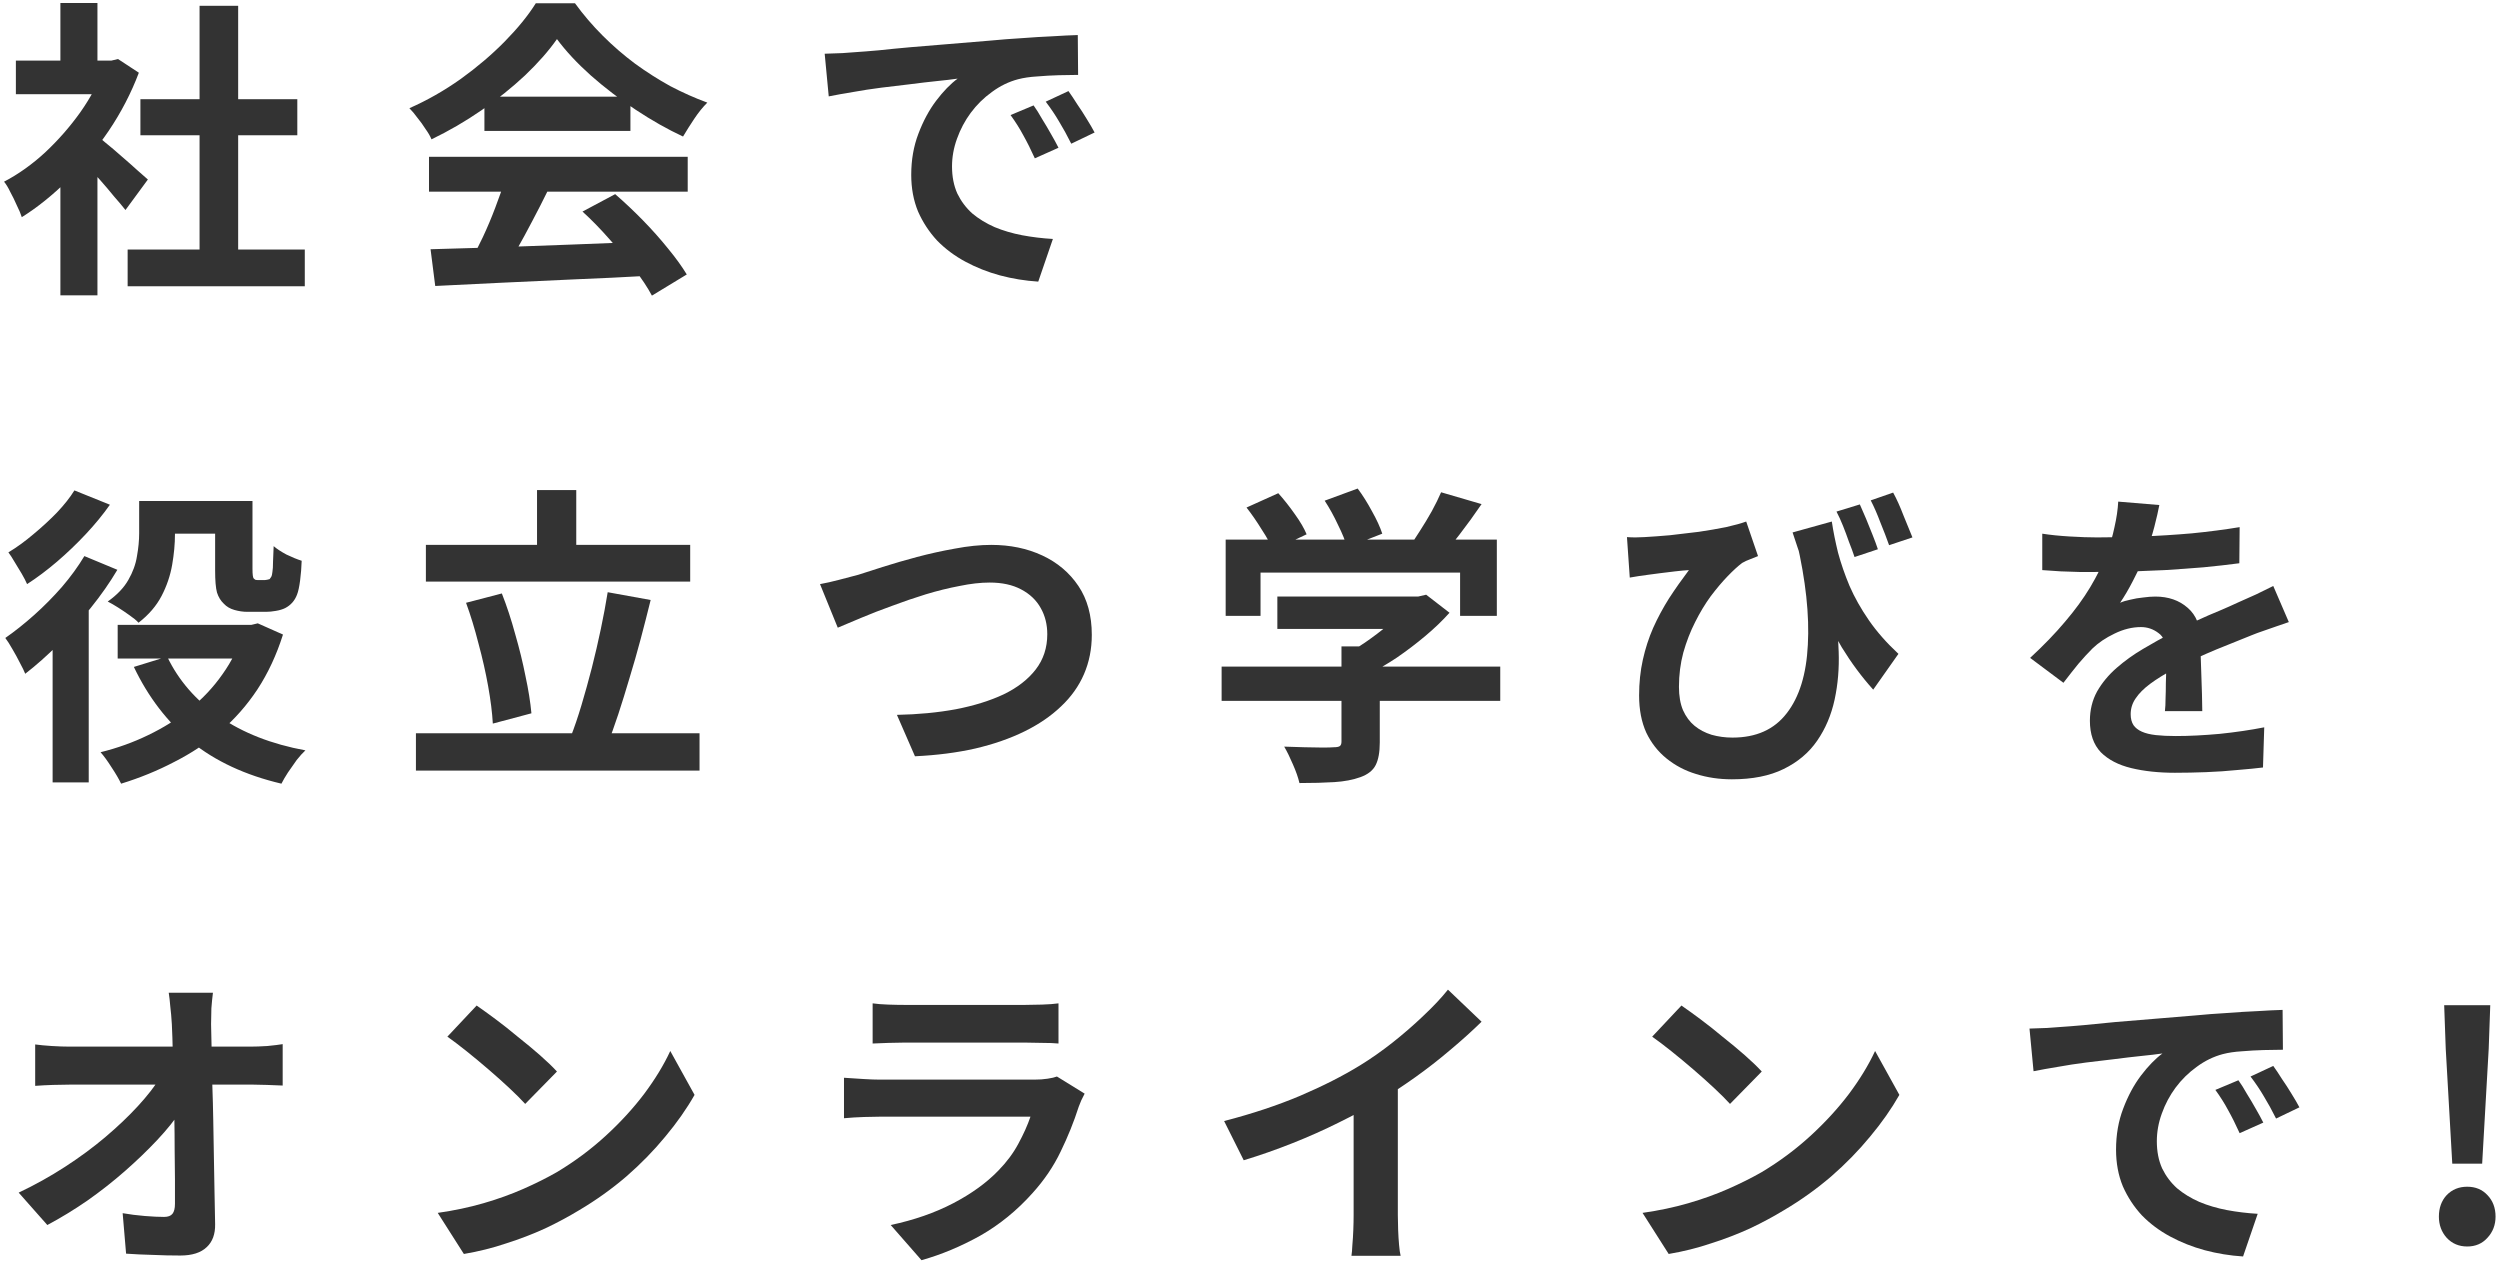 <svg width="318" height="161" viewBox="0 0 318 161" fill="none" xmlns="http://www.w3.org/2000/svg">
<path d="M311.929 148.021L311.098 133.408L310.9 127.864H316.761L316.563 133.408L315.731 148.021H311.929ZM313.83 158.554C312.774 158.554 311.903 158.185 311.217 157.446C310.557 156.706 310.227 155.809 310.227 154.753C310.227 153.644 310.557 152.733 311.217 152.02C311.903 151.308 312.774 150.951 313.83 150.951C314.886 150.951 315.744 151.308 316.404 152.02C317.091 152.733 317.434 153.644 317.434 154.753C317.434 155.809 317.091 156.706 316.404 157.446C315.744 158.185 314.886 158.554 313.83 158.554Z" fill="#333333"/>
<path d="M258.152 130.834C258.944 130.808 259.697 130.782 260.41 130.755C261.122 130.702 261.664 130.663 262.033 130.636C262.852 130.584 263.855 130.504 265.043 130.399C266.257 130.267 267.604 130.135 269.082 130.003C270.587 129.871 272.184 129.739 273.874 129.607C275.563 129.475 277.319 129.33 279.14 129.171C280.513 129.039 281.873 128.934 283.219 128.854C284.592 128.749 285.886 128.67 287.1 128.617C288.341 128.538 289.423 128.485 290.347 128.458L290.387 133.527C289.674 133.527 288.856 133.54 287.932 133.567C287.008 133.593 286.084 133.646 285.16 133.725C284.262 133.778 283.457 133.897 282.744 134.082C281.556 134.398 280.447 134.94 279.418 135.705C278.388 136.444 277.49 137.329 276.725 138.358C275.986 139.362 275.405 140.457 274.982 141.645C274.56 142.807 274.349 143.982 274.349 145.17C274.349 146.463 274.573 147.612 275.022 148.615C275.497 149.592 276.131 150.436 276.923 151.149C277.741 151.836 278.692 152.416 279.774 152.892C280.856 153.34 282.018 153.684 283.259 153.921C284.526 154.159 285.833 154.317 287.179 154.396L285.318 159.822C283.655 159.716 282.031 159.452 280.447 159.03C278.89 158.607 277.424 158.026 276.052 157.287C274.679 156.548 273.478 155.65 272.448 154.594C271.445 153.512 270.64 152.284 270.032 150.912C269.452 149.512 269.161 147.955 269.161 146.239C269.161 144.338 269.465 142.596 270.072 141.012C270.679 139.401 271.432 138.002 272.329 136.814C273.253 135.6 274.164 134.662 275.062 134.002C274.322 134.108 273.425 134.214 272.369 134.319C271.339 134.425 270.217 134.557 269.003 134.715C267.815 134.847 266.6 134.992 265.36 135.151C264.119 135.309 262.918 135.494 261.756 135.705C260.621 135.89 259.591 136.075 258.667 136.26L258.152 130.834ZM284.724 137.408C285.067 137.883 285.424 138.451 285.793 139.111C286.189 139.744 286.572 140.391 286.942 141.051C287.311 141.685 287.628 142.266 287.892 142.794L284.882 144.14C284.381 143.031 283.892 142.054 283.417 141.21C282.968 140.365 282.427 139.507 281.794 138.636L284.724 137.408ZM289.159 135.586C289.502 136.062 289.872 136.616 290.268 137.25C290.69 137.857 291.1 138.49 291.496 139.15C291.892 139.784 292.222 140.352 292.486 140.853L289.516 142.279C288.988 141.223 288.473 140.286 287.971 139.467C287.496 138.649 286.928 137.804 286.268 136.933L289.159 135.586Z" fill="#333333"/>
<path d="M213.88 127.904C214.566 128.379 215.371 128.96 216.295 129.646C217.219 130.333 218.17 131.085 219.146 131.904C220.15 132.696 221.087 133.474 221.958 134.24C222.829 135.006 223.542 135.692 224.096 136.299L220.057 140.418C219.556 139.863 218.896 139.203 218.077 138.438C217.259 137.672 216.374 136.88 215.424 136.062C214.474 135.243 213.536 134.464 212.612 133.725C211.688 132.986 210.87 132.366 210.157 131.864L213.88 127.904ZM208.93 154.278C210.989 153.987 212.929 153.578 214.751 153.05C216.572 152.522 218.262 151.915 219.82 151.228C221.377 150.542 222.803 149.829 224.096 149.09C226.34 147.744 228.4 146.212 230.274 144.496C232.148 142.78 233.785 140.998 235.184 139.15C236.584 137.276 237.692 135.454 238.511 133.686L241.6 139.269C240.596 141.038 239.356 142.807 237.877 144.576C236.425 146.344 234.775 148.034 232.927 149.644C231.079 151.228 229.086 152.654 226.948 153.921C225.601 154.74 224.149 155.518 222.592 156.258C221.034 156.97 219.384 157.604 217.642 158.158C215.926 158.739 214.13 159.188 212.256 159.505L208.93 154.278Z" fill="#333333"/>
<path d="M155.707 142.596C159.271 141.672 162.492 140.602 165.37 139.388C168.274 138.147 170.821 136.854 173.012 135.507C174.385 134.662 175.758 133.699 177.131 132.616C178.53 131.508 179.837 130.372 181.051 129.211C182.292 128.049 183.335 126.94 184.18 125.884L188.456 129.963C187.242 131.151 185.909 132.352 184.457 133.567C183.031 134.781 181.54 135.943 179.982 137.052C178.424 138.16 176.88 139.177 175.349 140.101C173.844 140.972 172.154 141.87 170.28 142.794C168.432 143.718 166.478 144.589 164.419 145.407C162.36 146.226 160.288 146.952 158.202 147.585L155.707 142.596ZM172.181 138.042L177.804 136.735V154.555C177.804 155.136 177.817 155.769 177.844 156.456C177.87 157.142 177.91 157.776 177.962 158.356C178.015 158.964 178.081 159.426 178.16 159.742H171.904C171.956 159.426 171.996 158.964 172.022 158.356C172.075 157.776 172.115 157.142 172.141 156.456C172.168 155.769 172.181 155.136 172.181 154.555V138.042Z" fill="#333333"/>
<path d="M110.999 127.627C111.553 127.706 112.213 127.759 112.979 127.785C113.745 127.812 114.457 127.825 115.117 127.825C115.619 127.825 116.385 127.825 117.414 127.825C118.47 127.825 119.632 127.825 120.899 127.825C122.193 127.825 123.473 127.825 124.74 127.825C126.007 127.825 127.143 127.825 128.146 127.825C129.149 127.825 129.888 127.825 130.363 127.825C130.971 127.825 131.697 127.812 132.541 127.785C133.386 127.759 134.086 127.706 134.64 127.627V132.735C134.112 132.682 133.426 132.656 132.581 132.656C131.763 132.63 130.997 132.616 130.284 132.616C129.862 132.616 129.136 132.616 128.106 132.616C127.103 132.616 125.955 132.616 124.661 132.616C123.394 132.616 122.113 132.616 120.82 132.616C119.553 132.616 118.404 132.616 117.375 132.616C116.345 132.616 115.593 132.616 115.117 132.616C114.484 132.616 113.784 132.63 113.019 132.656C112.279 132.682 111.606 132.709 110.999 132.735V127.627ZM137.967 139.111C137.835 139.375 137.689 139.665 137.531 139.982C137.399 140.299 137.293 140.563 137.214 140.774C136.607 142.675 135.841 144.576 134.917 146.476C134.02 148.351 132.832 150.106 131.353 151.743C129.373 153.961 127.156 155.769 124.701 157.168C122.245 158.541 119.751 159.584 117.216 160.297L113.296 155.822C116.279 155.188 118.932 154.264 121.255 153.05C123.579 151.836 125.493 150.45 126.997 148.892C128.053 147.81 128.898 146.674 129.532 145.486C130.192 144.272 130.707 143.124 131.076 142.041C130.786 142.041 130.284 142.041 129.571 142.041C128.859 142.041 128.001 142.041 126.997 142.041C126.021 142.041 124.965 142.041 123.829 142.041C122.694 142.041 121.533 142.041 120.345 142.041C119.157 142.041 118.021 142.041 116.939 142.041C115.857 142.041 114.88 142.041 114.009 142.041C113.164 142.041 112.477 142.041 111.949 142.041C111.474 142.041 110.801 142.054 109.93 142.081C109.059 142.107 108.201 142.16 107.356 142.239V137.091C108.201 137.144 109.019 137.197 109.811 137.25C110.629 137.302 111.342 137.329 111.949 137.329C112.345 137.329 112.939 137.329 113.731 137.329C114.55 137.329 115.487 137.329 116.543 137.329C117.599 137.329 118.721 137.329 119.909 137.329C121.123 137.329 122.325 137.329 123.513 137.329C124.727 137.329 125.875 137.329 126.958 137.329C128.04 137.329 128.977 137.329 129.769 137.329C130.561 137.329 131.155 137.329 131.551 137.329C132.185 137.329 132.753 137.289 133.254 137.21C133.782 137.131 134.178 137.038 134.442 136.933L137.967 139.111Z" fill="#333333"/>
<path d="M60.628 127.904C61.314 128.379 62.119 128.96 63.043 129.646C63.967 130.333 64.918 131.085 65.894 131.904C66.898 132.696 67.835 133.474 68.706 134.24C69.577 135.006 70.29 135.692 70.844 136.299L66.805 140.418C66.304 139.863 65.644 139.203 64.825 138.438C64.007 137.672 63.123 136.88 62.172 136.062C61.222 135.243 60.285 134.464 59.361 133.725C58.437 132.986 57.618 132.366 56.905 131.864L60.628 127.904ZM55.678 154.278C57.737 153.987 59.677 153.578 61.499 153.05C63.321 152.522 65.01 151.915 66.568 151.228C68.125 150.542 69.551 149.829 70.844 149.09C73.088 147.744 75.148 146.212 77.022 144.496C78.897 142.78 80.533 140.998 81.933 139.15C83.332 137.276 84.441 135.454 85.259 133.686L88.348 139.269C87.344 141.038 86.104 142.807 84.625 144.576C83.173 146.344 81.523 148.034 79.675 149.644C77.827 151.228 75.834 152.654 73.696 153.921C72.349 154.74 70.897 155.518 69.34 156.258C67.782 156.97 66.132 157.604 64.39 158.158C62.674 158.739 60.879 159.188 59.004 159.505L55.678 154.278Z" fill="#333333"/>
<path d="M27.086 126.28C27.007 126.888 26.941 127.548 26.888 128.26C26.862 128.973 26.849 129.646 26.849 130.28C26.875 131.389 26.902 132.59 26.928 133.884C26.954 135.177 26.981 136.55 27.007 138.002C27.06 139.454 27.1 140.946 27.126 142.477C27.152 143.982 27.179 145.5 27.205 147.031C27.232 148.536 27.258 150.027 27.284 151.506C27.311 152.958 27.337 154.357 27.364 155.703C27.39 156.97 27.034 157.947 26.294 158.634C25.555 159.346 24.433 159.703 22.928 159.703C21.74 159.703 20.579 159.676 19.444 159.624C18.308 159.597 17.173 159.544 16.038 159.465L15.602 154.317C16.5 154.476 17.437 154.594 18.414 154.674C19.391 154.753 20.209 154.792 20.869 154.792C21.371 154.792 21.727 154.66 21.938 154.396C22.15 154.132 22.255 153.71 22.255 153.129C22.255 152.232 22.255 151.202 22.255 150.04C22.255 148.852 22.242 147.598 22.216 146.278C22.216 144.932 22.202 143.559 22.176 142.16C22.15 140.734 22.123 139.322 22.097 137.923C22.07 136.524 22.031 135.177 21.978 133.884C21.952 132.59 21.912 131.389 21.859 130.28C21.806 129.409 21.74 128.656 21.661 128.023C21.608 127.363 21.542 126.782 21.463 126.28H27.086ZM4.475 132.854C5.056 132.933 5.755 132.999 6.574 133.052C7.418 133.105 8.184 133.131 8.87 133.131C9.266 133.131 9.94 133.131 10.89 133.131C11.84 133.131 12.962 133.131 14.256 133.131C15.576 133.131 16.975 133.131 18.454 133.131C19.932 133.131 21.397 133.131 22.849 133.131C24.301 133.131 25.661 133.131 26.928 133.131C28.195 133.131 29.264 133.131 30.136 133.131C31.007 133.131 31.574 133.131 31.838 133.131C32.472 133.131 33.198 133.105 34.016 133.052C34.835 132.973 35.482 132.894 35.957 132.814V138.081C35.323 138.055 34.65 138.028 33.937 138.002C33.251 137.976 32.644 137.962 32.116 137.962C31.878 137.962 31.324 137.962 30.452 137.962C29.581 137.962 28.499 137.962 27.205 137.962C25.938 137.962 24.552 137.962 23.047 137.962C21.542 137.962 20.024 137.962 18.493 137.962C16.988 137.962 15.563 137.962 14.216 137.962C12.896 137.962 11.774 137.962 10.85 137.962C9.926 137.962 9.306 137.962 8.989 137.962C8.276 137.962 7.524 137.976 6.732 138.002C5.94 138.028 5.188 138.068 4.475 138.121V132.854ZM2.376 151.704C4.435 150.727 6.402 149.631 8.276 148.417C10.151 147.202 11.867 145.935 13.424 144.615C14.982 143.295 16.355 141.988 17.543 140.695C18.757 139.375 19.721 138.134 20.434 136.972L23.008 137.012L23.047 141.21C22.255 142.424 21.239 143.691 19.998 145.011C18.757 146.331 17.384 147.651 15.88 148.971C14.375 150.291 12.778 151.545 11.088 152.733C9.398 153.895 7.709 154.924 6.019 155.822L2.376 151.704Z" fill="#333333"/>
<path d="M274.666 64.241C274.534 64.954 274.322 65.878 274.032 67.013C273.742 68.148 273.319 69.428 272.765 70.854C272.342 71.831 271.854 72.847 271.3 73.903C270.772 74.933 270.23 75.857 269.676 76.675C270.019 76.517 270.455 76.385 270.983 76.279C271.511 76.147 272.052 76.055 272.606 76.002C273.187 75.923 273.702 75.883 274.151 75.883C275.814 75.883 277.187 76.358 278.269 77.309C279.378 78.259 279.932 79.672 279.932 81.546C279.932 82.074 279.932 82.721 279.932 83.486C279.959 84.252 279.985 85.057 280.012 85.902C280.038 86.72 280.064 87.526 280.091 88.318C280.117 89.11 280.13 89.822 280.13 90.456H275.378C275.431 90.007 275.458 89.479 275.458 88.872C275.484 88.238 275.497 87.578 275.497 86.892C275.524 86.206 275.537 85.546 275.537 84.912C275.563 84.252 275.576 83.658 275.576 83.13C275.576 81.863 275.233 80.992 274.547 80.516C273.887 80.015 273.148 79.764 272.329 79.764C271.22 79.764 270.098 80.041 268.963 80.596C267.854 81.124 266.917 81.757 266.152 82.496C265.571 83.077 264.977 83.724 264.37 84.437C263.789 85.15 263.155 85.955 262.469 86.852L258.232 83.684C259.948 82.1 261.426 80.569 262.667 79.091C263.934 77.612 265.003 76.147 265.874 74.695C266.746 73.243 267.458 71.791 268.013 70.339C268.409 69.283 268.726 68.188 268.963 67.052C269.227 65.891 269.386 64.808 269.438 63.805L274.666 64.241ZM259.776 67.884C260.779 68.042 261.941 68.161 263.261 68.24C264.581 68.32 265.742 68.359 266.746 68.359C268.488 68.359 270.389 68.32 272.448 68.24C274.534 68.161 276.646 68.029 278.784 67.844C280.922 67.633 282.955 67.369 284.882 67.052L284.843 71.646C283.444 71.831 281.926 72.002 280.289 72.161C278.678 72.293 277.028 72.412 275.339 72.517C273.676 72.596 272.078 72.662 270.547 72.715C269.016 72.742 267.656 72.755 266.468 72.755C265.94 72.755 265.28 72.755 264.488 72.755C263.723 72.728 262.931 72.702 262.112 72.676C261.294 72.623 260.515 72.57 259.776 72.517V67.884ZM291.139 79.13C290.717 79.262 290.215 79.434 289.634 79.645C289.08 79.83 288.512 80.028 287.932 80.239C287.377 80.424 286.876 80.609 286.427 80.794C285.16 81.295 283.655 81.902 281.912 82.615C280.196 83.328 278.401 84.16 276.527 85.11C275.339 85.744 274.336 86.364 273.517 86.971C272.699 87.578 272.078 88.199 271.656 88.832C271.234 89.44 271.022 90.113 271.022 90.852C271.022 91.406 271.141 91.868 271.379 92.238C271.616 92.581 271.973 92.858 272.448 93.07C272.923 93.281 273.517 93.426 274.23 93.505C274.943 93.584 275.788 93.624 276.764 93.624C278.454 93.624 280.315 93.532 282.348 93.347C284.381 93.136 286.268 92.858 288.011 92.515L287.852 97.624C287.008 97.729 285.938 97.835 284.645 97.94C283.351 98.072 282.005 98.165 280.606 98.218C279.233 98.27 277.913 98.297 276.646 98.297C274.586 98.297 272.738 98.099 271.102 97.703C269.465 97.307 268.171 96.634 267.221 95.683C266.297 94.706 265.835 93.373 265.835 91.684C265.835 90.311 266.138 89.07 266.746 87.961C267.379 86.852 268.211 85.849 269.24 84.952C270.27 84.054 271.392 83.249 272.606 82.536C273.847 81.797 275.062 81.124 276.25 80.516C277.464 79.883 278.56 79.342 279.536 78.893C280.513 78.444 281.424 78.048 282.269 77.705C283.14 77.335 283.972 76.966 284.764 76.596C285.529 76.253 286.268 75.923 286.981 75.606C287.694 75.263 288.42 74.906 289.159 74.537L291.139 79.13Z" fill="#333333"/>
<path d="M233.007 66.34C233.191 67.58 233.455 68.9 233.799 70.3C234.168 71.672 234.657 73.085 235.264 74.537C235.897 75.989 236.716 77.441 237.719 78.893C238.722 80.345 239.976 81.77 241.481 83.17L238.273 87.724C236.821 86.113 235.488 84.318 234.274 82.338C233.086 80.332 231.977 78.114 230.947 75.685C229.918 73.256 228.941 70.603 228.017 67.726L233.007 66.34ZM206.95 68.32C207.663 68.372 208.402 68.372 209.167 68.32C210.118 68.267 211.2 68.188 212.415 68.082C213.629 67.95 214.857 67.805 216.097 67.646C217.338 67.462 218.487 67.264 219.543 67.052C220.599 66.815 221.457 66.577 222.117 66.34L223.621 70.735C223.331 70.841 223.001 70.973 222.631 71.131C222.262 71.263 221.918 71.422 221.602 71.606C221.074 72.002 220.453 72.57 219.741 73.309C219.054 74.022 218.341 74.867 217.602 75.844C216.889 76.82 216.229 77.916 215.622 79.13C215.015 80.318 214.513 81.612 214.117 83.011C213.748 84.384 213.563 85.836 213.563 87.367C213.563 88.529 213.734 89.519 214.078 90.337C214.447 91.156 214.936 91.816 215.543 92.317C216.15 92.819 216.876 93.202 217.721 93.466C218.566 93.703 219.45 93.822 220.374 93.822C223.384 93.822 225.681 92.792 227.265 90.733C228.875 88.674 229.773 85.77 229.957 82.021C230.169 78.246 229.693 73.85 228.532 68.834L233.165 76.398C233.587 78.536 233.825 80.688 233.878 82.853C233.957 84.991 233.785 87.037 233.363 88.991C232.94 90.944 232.201 92.687 231.145 94.218C230.089 95.749 228.664 96.95 226.868 97.822C225.1 98.693 222.909 99.128 220.295 99.128C218.685 99.128 217.167 98.904 215.741 98.455C214.342 98.033 213.088 97.373 211.979 96.475C210.897 95.604 210.039 94.508 209.405 93.188C208.798 91.842 208.494 90.271 208.494 88.476C208.494 86.866 208.652 85.348 208.969 83.922C209.286 82.496 209.722 81.15 210.276 79.883C210.857 78.589 211.53 77.335 212.296 76.121C213.088 74.906 213.933 73.705 214.83 72.517C214.355 72.544 213.774 72.596 213.088 72.676C212.428 72.755 211.781 72.834 211.147 72.913C210.54 72.992 210.039 73.058 209.643 73.111C209.247 73.164 208.864 73.217 208.494 73.27C208.151 73.322 207.755 73.388 207.306 73.468L206.95 68.32ZM236.571 64.162C236.808 64.69 237.072 65.297 237.363 65.983C237.653 66.67 237.93 67.356 238.194 68.042C238.458 68.702 238.683 69.31 238.867 69.864L235.897 70.854C235.686 70.22 235.449 69.574 235.185 68.914C234.947 68.227 234.696 67.554 234.432 66.894C234.168 66.234 233.891 65.627 233.601 65.072L236.571 64.162ZM240.808 62.657C241.257 63.475 241.692 64.439 242.115 65.548C242.563 66.63 242.946 67.567 243.263 68.359L240.293 69.349C239.976 68.452 239.607 67.488 239.184 66.458C238.788 65.402 238.379 64.465 237.957 63.647L240.808 62.657Z" fill="#333333"/>
<path d="M162.479 75.883H180.734V80.002H162.479V75.883ZM155.39 84.793H190.832V89.149H155.39V84.793ZM170.636 82.219H175.507V94.456C175.507 95.67 175.336 96.62 174.992 97.307C174.649 97.993 174.002 98.508 173.052 98.851C172.102 99.194 170.993 99.406 169.726 99.485C168.458 99.564 166.98 99.604 165.29 99.604C165.132 98.917 164.855 98.125 164.459 97.228C164.089 96.356 163.72 95.604 163.35 94.97C164.195 94.997 165.053 95.023 165.924 95.05C166.795 95.076 167.561 95.089 168.221 95.089C168.907 95.089 169.382 95.076 169.646 95.05C170.042 95.05 170.306 94.997 170.438 94.891C170.57 94.786 170.636 94.601 170.636 94.337V82.219ZM179.23 75.883H180.378L181.408 75.646L184.378 77.942C183.506 78.919 182.49 79.896 181.328 80.873C180.167 81.85 178.952 82.774 177.685 83.645C176.418 84.49 175.138 85.229 173.844 85.862C173.554 85.44 173.144 84.965 172.616 84.437C172.115 83.882 171.692 83.434 171.349 83.09C172.379 82.562 173.395 81.929 174.398 81.19C175.428 80.45 176.365 79.698 177.21 78.932C178.055 78.14 178.728 77.428 179.23 76.794V75.883ZM155.905 68.636H190.397V78.338H185.724V72.834H160.34V78.338H155.905V68.636ZM183.308 62.617L188.456 64.122C187.559 65.442 186.622 66.736 185.645 68.003C184.668 69.27 183.784 70.339 182.992 71.21L179.071 69.785C179.599 69.098 180.114 68.346 180.616 67.528C181.144 66.709 181.645 65.878 182.12 65.033C182.596 64.162 182.992 63.356 183.308 62.617ZM158.558 64.558L162.598 62.736C163.31 63.528 164.01 64.412 164.696 65.389C165.383 66.34 165.884 67.198 166.201 67.963L161.924 69.983C161.634 69.244 161.159 68.372 160.499 67.369C159.865 66.34 159.218 65.402 158.558 64.558ZM168.498 63.686L172.696 62.142C173.329 62.987 173.936 63.95 174.517 65.033C175.124 66.115 175.56 67.066 175.824 67.884L171.349 69.626C171.138 68.834 170.755 67.884 170.201 66.775C169.673 65.64 169.105 64.61 168.498 63.686Z" fill="#333333"/>
<path d="M104.306 74.299C105.046 74.167 105.864 73.982 106.762 73.745C107.659 73.507 108.464 73.296 109.177 73.111C109.943 72.874 110.972 72.544 112.266 72.121C113.586 71.699 115.038 71.276 116.622 70.854C118.206 70.432 119.816 70.075 121.453 69.785C123.116 69.468 124.661 69.31 126.086 69.31C128.489 69.31 130.654 69.758 132.581 70.656C134.508 71.554 136.039 72.847 137.174 74.537C138.31 76.226 138.877 78.299 138.877 80.754C138.877 82.549 138.547 84.212 137.887 85.744C137.227 87.275 136.25 88.648 134.957 89.862C133.69 91.076 132.145 92.132 130.324 93.03C128.502 93.928 126.416 94.654 124.067 95.208C121.744 95.736 119.183 96.066 116.384 96.198L114.088 90.931C116.78 90.878 119.275 90.641 121.572 90.218C123.895 89.77 125.928 89.136 127.67 88.318C129.413 87.473 130.772 86.417 131.749 85.15C132.726 83.882 133.214 82.391 133.214 80.675C133.214 79.434 132.937 78.325 132.383 77.348C131.828 76.345 130.997 75.553 129.888 74.972C128.806 74.392 127.472 74.101 125.888 74.101C124.727 74.101 123.446 74.246 122.047 74.537C120.648 74.801 119.209 75.157 117.731 75.606C116.279 76.055 114.853 76.543 113.454 77.071C112.055 77.573 110.761 78.074 109.573 78.576C108.385 79.078 107.382 79.5 106.564 79.843L104.306 74.299Z" fill="#333333"/>
<path d="M54.173 69.31H87.793V73.982H54.173V69.31ZM52.906 93.268H88.981V98.02H52.906V93.268ZM68.31 62.34H73.3V71.923H68.31V62.34ZM77.299 75.329L82.764 76.319C82.368 77.929 81.946 79.579 81.497 81.269C81.048 82.958 80.573 84.622 80.071 86.258C79.596 87.869 79.121 89.4 78.646 90.852C78.171 92.304 77.695 93.611 77.22 94.772L72.587 93.743C73.062 92.528 73.524 91.169 73.973 89.664C74.422 88.159 74.857 86.588 75.28 84.952C75.702 83.288 76.085 81.638 76.428 80.002C76.771 78.365 77.062 76.807 77.299 75.329ZM59.281 76.675L63.835 75.487C64.469 77.098 65.037 78.827 65.538 80.675C66.066 82.496 66.502 84.278 66.845 86.021C67.215 87.737 67.465 89.308 67.597 90.733L62.687 92.04C62.608 90.641 62.41 89.057 62.093 87.288C61.776 85.519 61.367 83.711 60.865 81.863C60.39 79.988 59.862 78.259 59.281 76.675Z" fill="#333333"/>
<path d="M19.879 63.726H30.175V67.884H19.879V63.726ZM14.969 79.487H32.67V83.764H14.969V79.487ZM27.364 63.726H32.116V72.359C32.116 73.072 32.169 73.481 32.274 73.586C32.327 73.639 32.393 73.692 32.472 73.745C32.578 73.771 32.683 73.784 32.789 73.784C32.895 73.784 33.026 73.784 33.185 73.784C33.37 73.784 33.541 73.784 33.7 73.784C33.779 73.784 33.871 73.771 33.977 73.745C34.109 73.718 34.215 73.692 34.294 73.666C34.346 73.613 34.413 73.52 34.492 73.388C34.571 73.256 34.624 73.045 34.65 72.755C34.703 72.464 34.729 72.029 34.729 71.448C34.756 70.867 34.782 70.207 34.809 69.468C35.205 69.811 35.746 70.168 36.432 70.537C37.145 70.88 37.792 71.144 38.373 71.329C38.346 72.174 38.28 73.006 38.175 73.824C38.069 74.642 37.937 75.25 37.779 75.646C37.488 76.411 36.986 76.979 36.274 77.348C35.957 77.507 35.561 77.626 35.086 77.705C34.637 77.784 34.228 77.824 33.858 77.824C33.62 77.824 33.343 77.824 33.026 77.824C32.736 77.824 32.446 77.824 32.155 77.824C31.891 77.824 31.654 77.824 31.442 77.824C30.915 77.824 30.373 77.744 29.819 77.586C29.265 77.428 28.816 77.164 28.473 76.794C28.076 76.424 27.786 75.949 27.601 75.368C27.443 74.788 27.364 73.85 27.364 72.557V63.726ZM31.007 79.487H31.957L32.789 79.289L35.996 80.714C35.178 83.302 34.096 85.625 32.749 87.684C31.403 89.717 29.832 91.499 28.037 93.03C26.268 94.535 24.314 95.828 22.176 96.911C20.064 98.02 17.807 98.944 15.405 99.683C15.114 99.076 14.705 98.376 14.177 97.584C13.675 96.792 13.213 96.158 12.791 95.683C14.929 95.155 16.949 94.429 18.85 93.505C20.777 92.581 22.546 91.472 24.156 90.179C25.767 88.885 27.152 87.407 28.314 85.744C29.502 84.08 30.4 82.246 31.007 80.239V79.487ZM21.265 83.526C22.717 86.562 24.935 89.11 27.918 91.169C30.901 93.228 34.544 94.654 38.848 95.446C38.505 95.762 38.135 96.172 37.739 96.673C37.369 97.201 37 97.729 36.63 98.257C36.287 98.785 36.01 99.26 35.798 99.683C31.205 98.6 27.377 96.818 24.314 94.337C21.279 91.829 18.85 88.661 17.028 84.833L21.265 83.526ZM17.701 63.726H22.255V67.963C22.255 69.178 22.137 70.471 21.899 71.844C21.661 73.217 21.212 74.537 20.552 75.804C19.892 77.071 18.916 78.206 17.622 79.21C17.358 78.919 16.975 78.602 16.474 78.259C15.998 77.916 15.51 77.586 15.008 77.269C14.507 76.952 14.071 76.702 13.702 76.517C14.89 75.672 15.761 74.761 16.315 73.784C16.896 72.781 17.266 71.765 17.424 70.735C17.609 69.706 17.701 68.742 17.701 67.844V63.726ZM10.732 70.735L14.929 72.478C13.979 74.088 12.844 75.712 11.524 77.348C10.23 78.959 8.871 80.49 7.445 81.942C6.019 83.368 4.607 84.622 3.208 85.704C3.076 85.361 2.851 84.899 2.535 84.318C2.244 83.737 1.927 83.156 1.584 82.576C1.241 81.968 0.937 81.493 0.673 81.15C1.888 80.305 3.115 79.328 4.356 78.22C5.597 77.111 6.772 75.923 7.881 74.656C8.989 73.362 9.94 72.055 10.732 70.735ZM9.465 62.38L13.979 64.201C13.108 65.442 12.091 66.683 10.93 67.924C9.768 69.164 8.541 70.339 7.247 71.448C5.98 72.53 4.713 73.481 3.445 74.299C3.287 73.93 3.063 73.494 2.772 72.992C2.482 72.491 2.178 71.989 1.861 71.488C1.571 70.986 1.307 70.577 1.069 70.26C2.125 69.626 3.181 68.861 4.237 67.963C5.32 67.066 6.323 66.142 7.247 65.191C8.171 64.214 8.91 63.277 9.465 62.38ZM6.693 79.962L11.088 75.566L11.286 75.646V99.524H6.693V79.962Z" fill="#333333"/>
<path d="M104.9 6.834C105.692 6.808 106.445 6.782 107.158 6.755C107.87 6.702 108.412 6.663 108.781 6.636C109.6 6.584 110.603 6.504 111.791 6.399C113.005 6.267 114.352 6.135 115.83 6.003C117.335 5.871 118.932 5.739 120.622 5.607C122.311 5.475 124.067 5.33 125.888 5.171C127.261 5.039 128.621 4.934 129.967 4.854C131.34 4.749 132.634 4.67 133.848 4.617C135.089 4.538 136.171 4.485 137.095 4.458L137.135 9.527C136.422 9.527 135.604 9.54 134.68 9.567C133.756 9.593 132.832 9.646 131.908 9.725C131.01 9.778 130.205 9.897 129.492 10.082C128.304 10.398 127.195 10.94 126.166 11.705C125.136 12.444 124.238 13.329 123.473 14.358C122.734 15.362 122.153 16.457 121.73 17.645C121.308 18.807 121.097 19.982 121.097 21.17C121.097 22.463 121.321 23.612 121.77 24.615C122.245 25.592 122.879 26.436 123.671 27.149C124.489 27.836 125.44 28.416 126.522 28.892C127.604 29.34 128.766 29.684 130.007 29.921C131.274 30.159 132.581 30.317 133.927 30.396L132.066 35.822C130.403 35.716 128.779 35.452 127.195 35.03C125.638 34.607 124.172 34.026 122.8 33.287C121.427 32.548 120.226 31.65 119.196 30.594C118.193 29.512 117.388 28.284 116.78 26.912C116.2 25.512 115.909 23.955 115.909 22.239C115.909 20.338 116.213 18.596 116.82 17.012C117.427 15.401 118.18 14.002 119.077 12.814C120.001 11.6 120.912 10.662 121.81 10.002C121.07 10.108 120.173 10.214 119.117 10.319C118.087 10.425 116.965 10.557 115.751 10.715C114.563 10.847 113.348 10.992 112.108 11.151C110.867 11.309 109.666 11.494 108.504 11.705C107.369 11.89 106.339 12.075 105.415 12.26L104.9 6.834ZM131.472 13.408C131.815 13.883 132.172 14.451 132.541 15.111C132.937 15.744 133.32 16.391 133.69 17.051C134.059 17.685 134.376 18.266 134.64 18.794L131.63 20.14C131.129 19.031 130.64 18.054 130.165 17.21C129.716 16.365 129.175 15.507 128.542 14.636L131.472 13.408ZM135.907 11.586C136.25 12.062 136.62 12.616 137.016 13.25C137.438 13.857 137.848 14.49 138.244 15.15C138.64 15.784 138.97 16.352 139.234 16.853L136.264 18.279C135.736 17.223 135.221 16.286 134.719 15.467C134.244 14.649 133.676 13.804 133.016 12.933L135.907 11.586Z" fill="#333333"/>
<path d="M54.767 31.703C57.117 31.624 59.836 31.545 62.925 31.466C66.04 31.36 69.3 31.241 72.706 31.109C76.138 30.977 79.517 30.845 82.843 30.713L82.685 35.069C79.464 35.254 76.191 35.412 72.864 35.544C69.564 35.703 66.423 35.848 63.439 35.98C60.456 36.138 57.763 36.27 55.361 36.376L54.767 31.703ZM54.569 19.942H87.477V24.377H54.569V19.942ZM61.618 12.299H80.19V16.655H61.618V12.299ZM64.231 22.833L69.657 24.298C69.049 25.539 68.403 26.806 67.716 28.1C67.056 29.367 66.396 30.581 65.736 31.743C65.103 32.904 64.495 33.934 63.915 34.832L59.757 33.446C60.285 32.469 60.839 31.373 61.42 30.159C62.001 28.918 62.529 27.664 63.004 26.397C63.505 25.103 63.915 23.915 64.231 22.833ZM74.092 26.912L78.25 24.694C79.438 25.724 80.613 26.832 81.774 28.02C82.936 29.208 84.005 30.41 84.982 31.624C85.959 32.812 86.751 33.908 87.358 34.911L82.923 37.604C82.395 36.6 81.642 35.465 80.665 34.198C79.715 32.957 78.659 31.69 77.497 30.396C76.362 29.103 75.227 27.941 74.092 26.912ZM70.845 4.973C69.789 6.478 68.429 8.022 66.766 9.606C65.103 11.164 63.255 12.642 61.222 14.042C59.189 15.441 57.077 16.668 54.886 17.724C54.727 17.328 54.477 16.893 54.133 16.418C53.817 15.916 53.473 15.441 53.104 14.992C52.761 14.517 52.417 14.108 52.074 13.764C54.345 12.761 56.523 11.52 58.608 10.042C60.694 8.537 62.555 6.953 64.192 5.29C65.855 3.6 67.175 1.977 68.152 0.419H73.141C74.197 1.871 75.372 3.244 76.666 4.538C77.959 5.831 79.332 7.019 80.784 8.102C82.236 9.158 83.728 10.108 85.259 10.953C86.817 11.771 88.387 12.471 89.971 13.052C89.391 13.632 88.836 14.319 88.308 15.111C87.78 15.903 87.305 16.655 86.883 17.368C84.903 16.444 82.896 15.309 80.863 13.962C78.831 12.616 76.93 11.164 75.161 9.606C73.419 8.049 71.98 6.504 70.845 4.973Z" fill="#333333"/>
<path d="M16.236 31.743H38.769V36.416H16.236V31.743ZM17.86 12.616H37.818V17.21H17.86V12.616ZM25.384 0.736H30.294V34H25.384V0.736ZM2.02 7.706H14.969V11.982H2.02V7.706ZM7.682 21.209L12.395 15.586V37.564H7.682V21.209ZM7.682 0.38H12.395V9.686H7.682V0.38ZM11.88 16.932C12.25 17.17 12.751 17.566 13.385 18.12C14.045 18.648 14.745 19.242 15.484 19.902C16.223 20.536 16.896 21.13 17.503 21.684C18.11 22.212 18.546 22.595 18.81 22.833L15.959 26.714C15.563 26.212 15.075 25.631 14.494 24.971C13.939 24.285 13.345 23.585 12.712 22.872C12.078 22.16 11.458 21.486 10.851 20.853C10.243 20.219 9.728 19.691 9.306 19.269L11.88 16.932ZM13.266 7.706H14.177L15.008 7.508L17.662 9.25C16.685 11.837 15.405 14.306 13.82 16.655C12.236 18.978 10.494 21.077 8.593 22.952C6.692 24.826 4.752 26.384 2.772 27.624C2.64 27.202 2.429 26.7 2.138 26.12C1.874 25.512 1.597 24.945 1.307 24.417C1.043 23.862 0.779 23.427 0.515 23.11C2.336 22.16 4.079 20.919 5.742 19.388C7.405 17.83 8.897 16.127 10.217 14.279C11.537 12.405 12.553 10.491 13.266 8.537V7.706Z" fill="#333333"/>
</svg>
